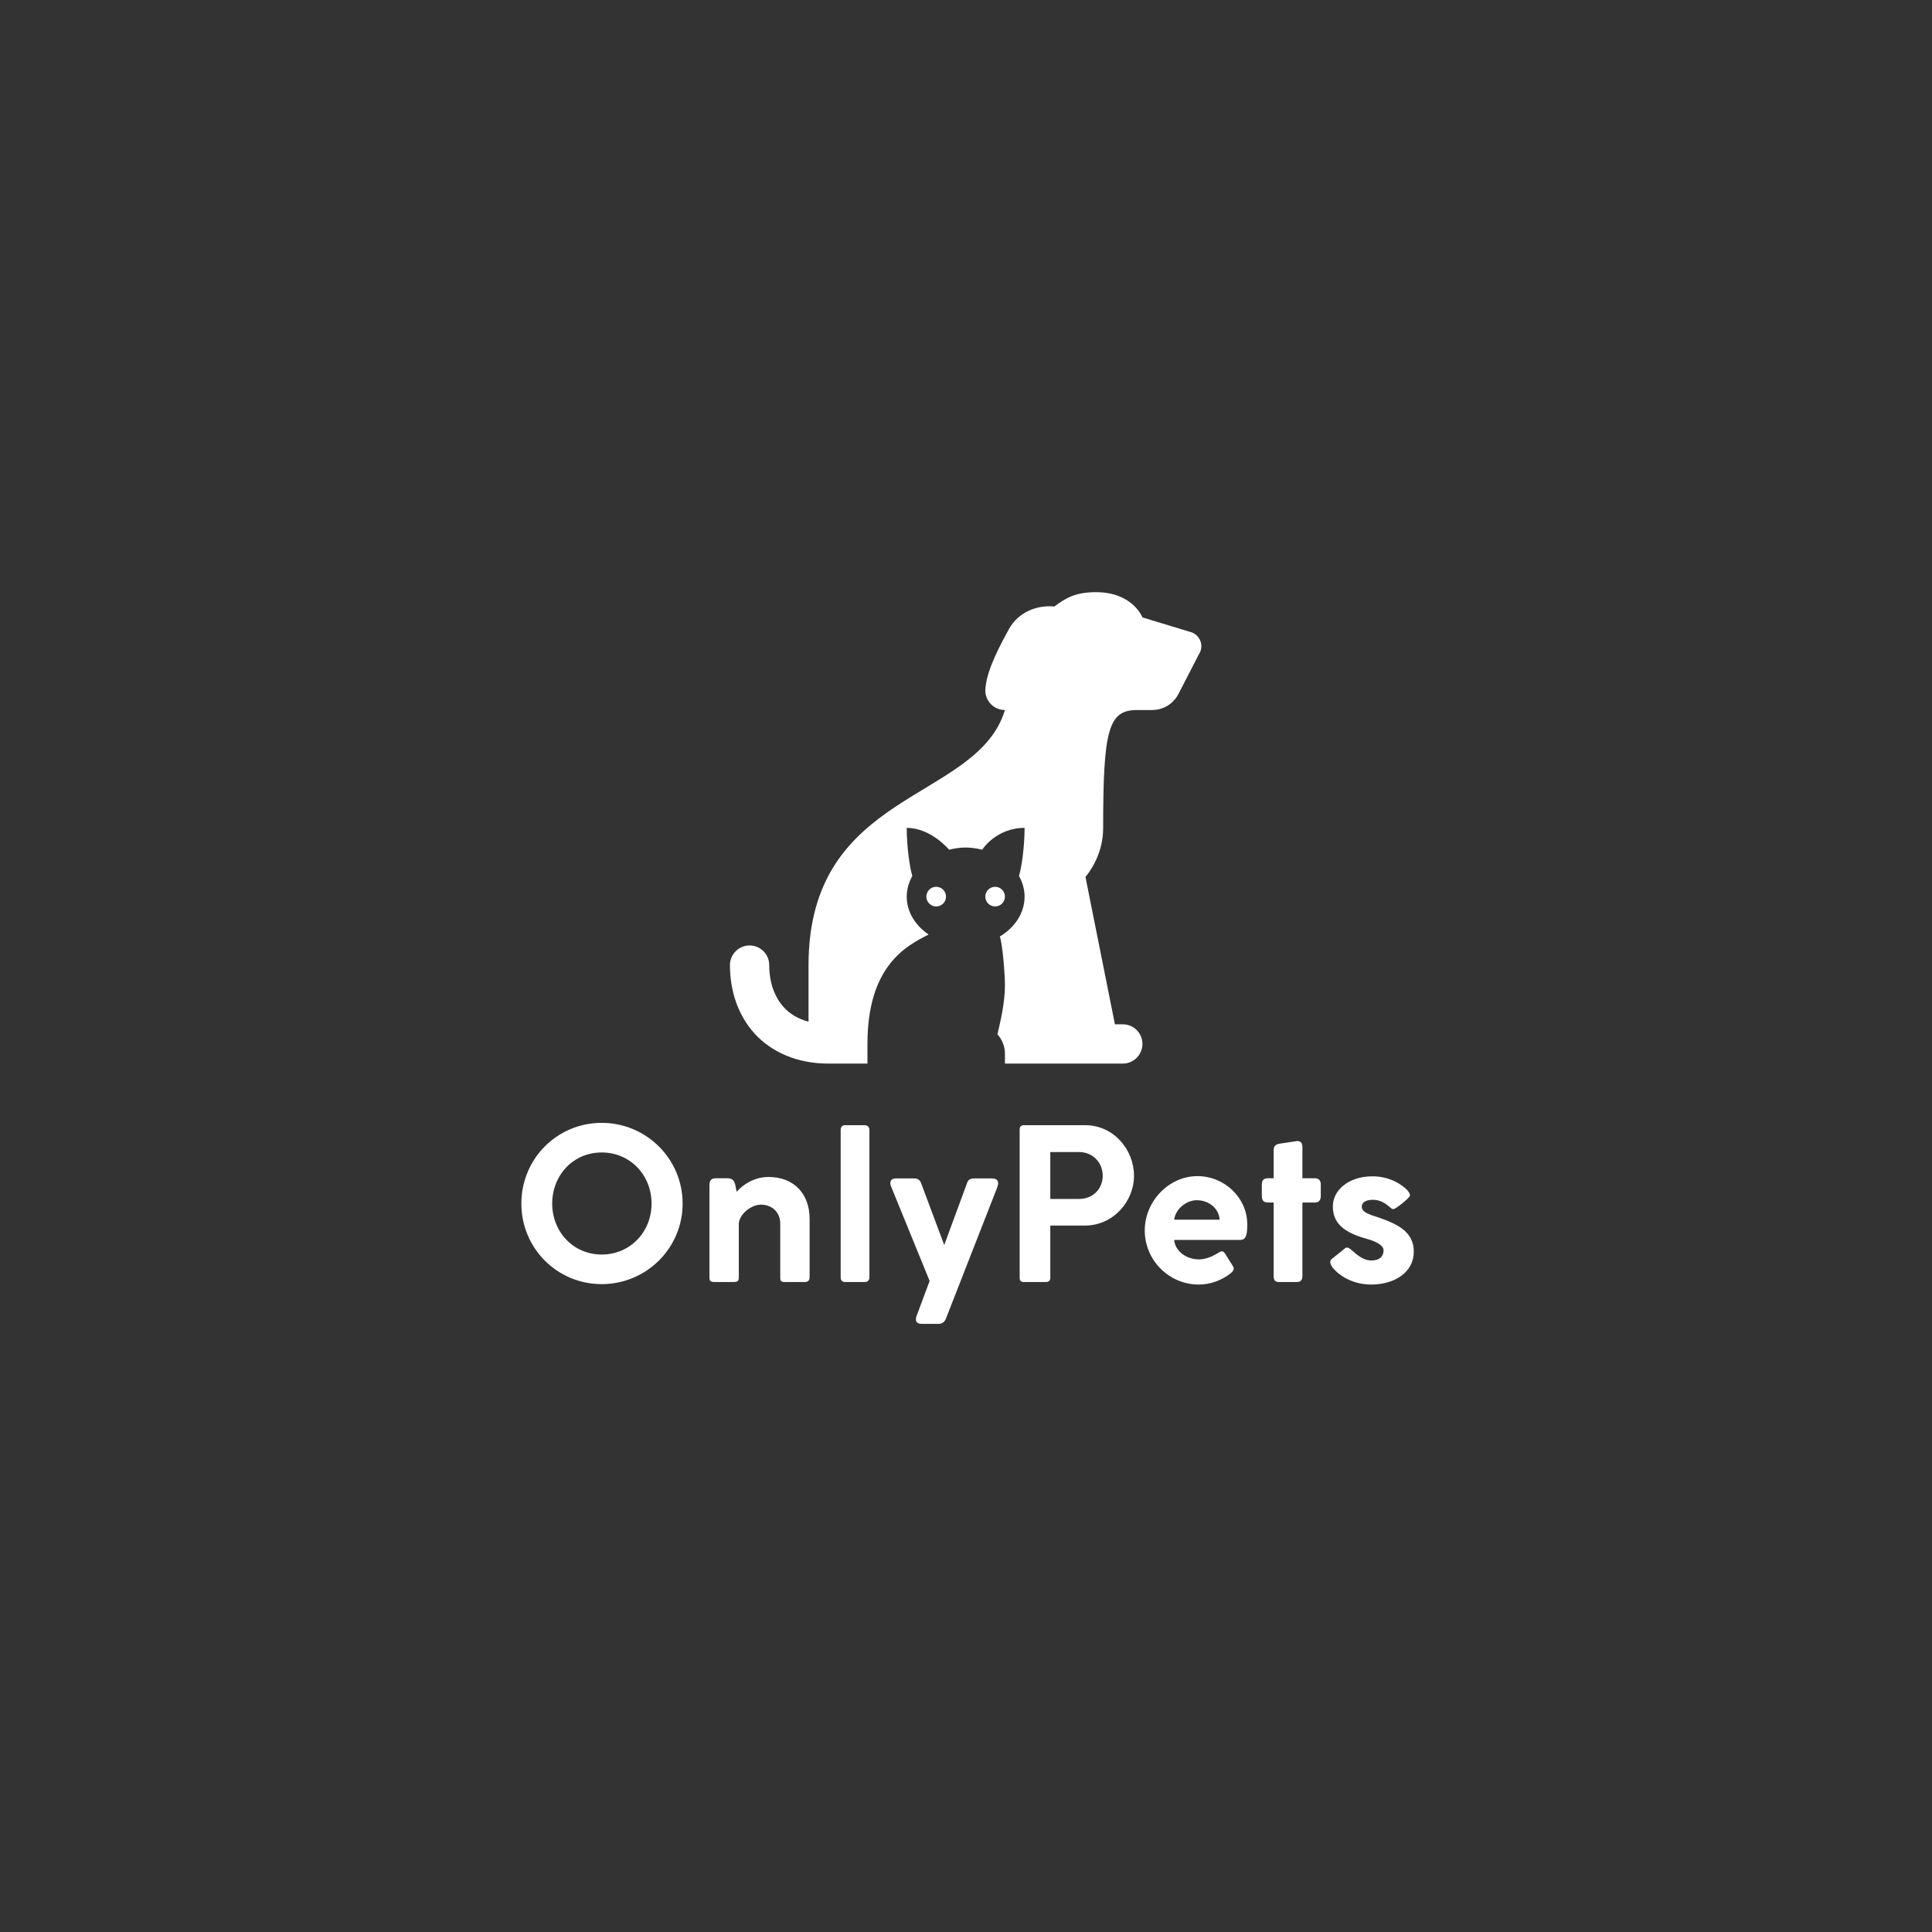<svg xmlns="http://www.w3.org/2000/svg" xmlns:xlink="http://www.w3.org/1999/xlink" width="500" zoomAndPan="magnify" viewBox="0 0 375 375" height="500" preserveAspectRatio="xMidYMid meet" version="1.0"><rect x="0" y="0" width="375" height="375" fill="#333333" stroke="none"/><defs><g/><clipPath id="id1"><path d="M 141.684 114.941 L 233.184 114.941 L 233.184 206.441 L 141.684 206.441 Z M 141.684 114.941 " clip-rule="nonzero"/></clipPath></defs><g clip-path="url(#id1)"><path fill="rgb(100%, 100%, 100%)" d="M 212.723 114.941 C 208.531 114.941 206.676 116.227 204.656 117.723 C 201.402 117.402 197.691 118.703 195.805 122.156 C 194.332 124.848 191.648 129.75 191.312 133.289 C 191.27 133.512 191.246 133.742 191.246 133.973 C 191.246 133.98 191.246 133.992 191.246 134.004 C 191.246 134.508 191.344 134.992 191.535 135.461 C 191.73 135.93 192.004 136.34 192.363 136.699 C 192.719 137.055 193.133 137.332 193.602 137.523 C 194.066 137.719 194.555 137.816 195.059 137.816 C 189.633 155.75 156.934 153.137 156.934 187.379 L 156.934 198.309 C 154.852 197.75 153.277 196.773 152.109 195.48 C 150.312 193.492 149.309 190.637 149.309 187.379 C 149.312 187.121 149.289 186.871 149.242 186.617 C 149.195 186.367 149.125 186.125 149.027 185.887 C 148.934 185.652 148.812 185.426 148.672 185.215 C 148.531 185.004 148.371 184.805 148.191 184.625 C 148.008 184.445 147.812 184.285 147.602 184.145 C 147.387 184.004 147.164 183.887 146.926 183.789 C 146.691 183.695 146.445 183.625 146.195 183.578 C 145.945 183.531 145.691 183.508 145.438 183.512 C 144.934 183.52 144.449 183.625 143.984 183.824 C 143.52 184.023 143.113 184.305 142.762 184.668 C 142.41 185.031 142.141 185.445 141.953 185.914 C 141.766 186.387 141.676 186.871 141.684 187.379 C 141.684 192.211 143.184 196.98 146.449 200.594 C 149.715 204.207 154.738 206.441 160.746 206.441 L 168.371 206.441 L 168.371 202.629 C 168.371 187.379 175.992 183.562 180.242 181.391 C 177.672 179.641 175.996 177.016 175.996 174.035 C 175.996 172.602 176.402 171.25 177.082 170.027 C 176.59 168.441 175.992 164.383 175.996 160.691 C 180.707 160.691 184.223 164.926 184.223 164.926 C 185.25 164.676 186.312 164.504 187.434 164.504 C 188.555 164.504 189.617 164.676 190.645 164.926 C 190.645 164.926 193.312 160.691 198.871 160.691 C 198.875 164.383 198.277 168.441 197.785 170.027 C 198.465 171.25 198.871 172.602 198.871 174.035 C 198.871 177.227 196.965 180.039 194.07 181.77 C 194.625 183.453 195.059 189.172 195.059 191.191 C 195.059 194.789 194.125 198.496 193.598 200.75 C 194.5 201.762 195.059 203.078 195.059 204.535 L 195.059 206.441 L 217.934 206.441 C 220.043 206.441 221.746 204.73 221.746 202.629 C 221.746 200.523 220.043 198.816 217.934 198.816 L 216.406 198.816 L 210.688 170.215 C 212.801 167.598 214.121 164.316 214.121 160.691 C 214.121 141.543 215.156 137.816 220.727 137.816 L 223.652 137.816 C 224.16 137.812 224.66 137.746 225.148 137.613 C 225.641 137.477 226.105 137.281 226.543 137.023 C 226.98 136.766 227.375 136.457 227.73 136.09 C 228.086 135.727 228.387 135.324 228.633 134.879 L 228.648 134.875 L 228.746 134.688 C 228.75 134.68 228.75 134.672 228.754 134.664 L 232.676 127.047 C 232.809 126.859 232.91 126.66 232.992 126.445 C 233.074 126.23 233.129 126.012 233.16 125.785 C 233.188 125.559 233.188 125.332 233.164 125.105 C 233.137 124.879 233.086 124.66 233.008 124.445 C 232.93 124.23 232.824 124.027 232.699 123.84 C 232.574 123.648 232.426 123.477 232.258 123.324 C 232.09 123.168 231.906 123.035 231.707 122.926 C 231.508 122.816 231.297 122.73 231.078 122.668 L 231.008 122.648 C 231.004 122.648 231 122.648 230.996 122.648 L 221.746 119.84 C 221.746 119.84 219.879 114.941 212.723 114.941 Z M 181.715 172.129 C 181.461 172.129 181.219 172.176 180.984 172.273 C 180.754 172.367 180.547 172.508 180.367 172.684 C 180.188 172.863 180.051 173.07 179.953 173.305 C 179.855 173.539 179.809 173.781 179.809 174.035 C 179.809 174.285 179.855 174.531 179.953 174.762 C 180.051 174.996 180.188 175.203 180.367 175.383 C 180.547 175.559 180.754 175.699 180.984 175.793 C 181.219 175.891 181.461 175.941 181.715 175.941 C 181.969 175.941 182.211 175.891 182.445 175.793 C 182.68 175.699 182.883 175.559 183.062 175.383 C 183.242 175.203 183.379 174.996 183.477 174.762 C 183.574 174.531 183.621 174.285 183.621 174.035 C 183.621 173.781 183.574 173.539 183.477 173.305 C 183.379 173.07 183.242 172.863 183.062 172.684 C 182.883 172.508 182.68 172.367 182.445 172.273 C 182.211 172.176 181.969 172.129 181.715 172.129 Z M 193.152 172.129 C 192.898 172.129 192.656 172.176 192.422 172.273 C 192.191 172.367 191.984 172.508 191.805 172.684 C 191.625 172.863 191.488 173.07 191.391 173.305 C 191.293 173.539 191.246 173.781 191.246 174.035 C 191.246 174.285 191.293 174.531 191.391 174.762 C 191.488 174.996 191.625 175.203 191.805 175.383 C 191.984 175.559 192.191 175.699 192.422 175.793 C 192.656 175.891 192.898 175.941 193.152 175.941 C 193.406 175.941 193.648 175.891 193.883 175.793 C 194.117 175.699 194.32 175.559 194.5 175.383 C 194.68 175.203 194.816 174.996 194.914 174.762 C 195.012 174.531 195.059 174.285 195.059 174.035 C 195.059 173.781 195.012 173.539 194.914 173.305 C 194.816 173.07 194.68 172.863 194.5 172.684 C 194.32 172.508 194.117 172.367 193.883 172.273 C 193.648 172.176 193.406 172.129 193.152 172.129 Z M 193.152 172.129 " fill-opacity="1" fill-rule="nonzero"/></g><g fill="rgb(100%, 100%, 100%)" fill-opacity="1"><g transform="translate(99.391, 248.837)"><g><path d="M 33.105 -15.219 C 33.105 -23.914 26.051 -30.891 17.395 -30.891 C 8.738 -30.891 1.805 -23.914 1.805 -15.219 C 1.805 -6.562 8.738 0.41 17.395 0.41 C 26.051 0.41 33.105 -6.562 33.105 -15.219 Z M 27.074 -15.219 C 27.074 -9.723 22.93 -5.332 17.395 -5.332 C 11.895 -5.332 7.793 -9.723 7.793 -15.219 C 7.793 -20.758 11.895 -25.145 17.395 -25.145 C 22.93 -25.145 27.074 -20.758 27.074 -15.219 Z M 27.074 -15.219 "/></g></g></g><g fill="rgb(100%, 100%, 100%)" fill-opacity="1"><g transform="translate(134.379, 248.837)"><g><path d="M 6.77 -20.141 L 4.555 -20.141 C 3.734 -20.141 3.324 -19.691 3.324 -18.91 L 3.324 -0.902 C 3.324 -0.246 3.488 0 4.309 0 L 8 0 C 8.82 0 9.023 -0.207 9.023 -0.902 L 9.023 -11.445 C 9.312 -13.414 11.566 -15.016 13.332 -15.016 C 15.465 -15.016 17.066 -13.539 17.066 -11.32 L 17.066 -0.945 C 17.066 -0.207 17.148 0 18.008 0 L 21.781 0 C 22.438 0 22.766 -0.246 22.766 -0.984 L 22.766 -12.266 C 22.766 -16.984 19.855 -20.387 14.77 -20.387 C 12.102 -20.387 9.844 -18.953 8.613 -17.516 C 8.246 -18.953 8.41 -20.141 6.77 -20.141 Z M 6.77 -20.141 "/></g></g></g><g fill="rgb(100%, 100%, 100%)" fill-opacity="1"><g transform="translate(160.097, 248.837)"><g><path d="M 3.078 -0.902 C 3.078 -0.328 3.363 0 3.938 0 L 7.754 0 C 8.328 0 8.656 -0.371 8.656 -0.902 L 8.656 -29.535 C 8.656 -30.07 8.285 -30.438 7.754 -30.438 L 3.938 -30.438 C 3.406 -30.438 3.078 -30.109 3.078 -29.535 Z M 3.078 -0.902 "/></g></g></g><g fill="rgb(100%, 100%, 100%)" fill-opacity="1"><g transform="translate(171.664, 248.837)"><g><path d="M 21.906 -18.379 C 22.027 -18.746 22.07 -18.953 22.07 -19.117 C 22.07 -19.691 21.781 -20.102 20.922 -20.102 L 17.395 -20.102 C 16.695 -20.102 16.246 -19.855 16.039 -19.199 L 11.609 -7.18 L 7.137 -19.156 C 6.973 -19.691 6.523 -20.102 5.824 -20.102 L 2.258 -20.102 C 1.52 -20.102 1.148 -19.773 1.148 -19.199 C 1.148 -19.074 1.148 -18.828 1.312 -18.5 L 8.777 -0.207 L 6.195 6.727 C 6.152 6.891 6.113 7.098 6.113 7.262 C 6.113 7.918 6.645 8.121 7.262 8.121 L 10.582 8.121 C 11.117 8.121 11.609 7.836 11.895 7.219 Z M 21.906 -18.379 "/></g></g></g><g fill="rgb(100%, 100%, 100%)" fill-opacity="1"><g transform="translate(194.592, 248.837)"><g><path d="M 3.324 -0.82 C 3.324 -0.289 3.57 0 4.102 0 L 8.449 0 C 8.984 0 9.27 -0.289 9.27 -0.82 L 9.27 -10.953 L 15.957 -10.953 C 21.453 -10.953 25.516 -15.59 25.516 -20.633 C 25.516 -25.68 21.578 -30.438 16.039 -30.438 L 4.102 -30.438 C 3.652 -30.438 3.324 -30.152 3.324 -29.617 Z M 14.852 -25.227 C 17.559 -25.227 19.445 -23.137 19.445 -20.633 C 19.445 -18.09 17.559 -16.121 14.852 -16.121 L 9.27 -16.121 L 9.27 -25.227 Z M 14.852 -25.227 "/></g></g></g><g fill="rgb(100%, 100%, 100%)" fill-opacity="1"><g transform="translate(220.392, 248.837)"><g><path d="M 7.508 -8.164 L 20.266 -8.164 C 21.453 -8.164 21.699 -9.066 21.699 -11.199 C 21.699 -16.328 17.312 -20.551 12.02 -20.551 C 6.48 -20.551 1.805 -15.672 1.805 -10.008 C 1.805 -4.184 6.562 0.492 12.266 0.492 C 14.605 0.492 16.695 -0.328 18.418 -1.641 C 18.746 -1.93 19.074 -2.215 19.074 -2.625 C 19.074 -2.789 18.992 -2.953 18.871 -3.16 L 17.352 -5.578 C 17.148 -5.867 16.941 -5.949 16.738 -5.949 C 16.41 -5.949 16.039 -5.578 15.59 -5.375 C 14.562 -4.801 13.457 -4.391 12.305 -4.391 C 10.09 -4.391 7.754 -5.785 7.508 -8.164 Z M 7.508 -12.102 C 7.793 -14.195 9.887 -15.875 11.895 -15.875 C 14.359 -15.875 16.246 -14.152 16.328 -12.102 Z M 7.508 -12.102 "/></g></g></g><g fill="rgb(100%, 100%, 100%)" fill-opacity="1"><g transform="translate(243.854, 248.837)"><g><path d="M 3.363 -20.141 L 2.258 -20.141 C 1.438 -20.141 1.066 -19.73 1.066 -18.953 L 1.066 -16.695 C 1.066 -15.836 1.438 -15.426 2.258 -15.426 L 3.363 -15.426 L 3.363 -1.191 C 3.363 -0.41 3.57 0 4.391 0 L 7.836 0 C 8.656 0 8.941 -0.41 8.941 -1.191 L 8.941 -15.426 L 11.402 -15.426 C 12.059 -15.426 12.512 -15.836 12.512 -16.695 L 12.512 -18.953 C 12.512 -19.73 12.059 -20.141 11.402 -20.141 L 8.941 -20.141 L 8.941 -26.133 C 8.941 -26.828 8.738 -27.363 7.957 -27.363 C 7.875 -27.363 7.754 -27.363 7.672 -27.32 L 4.637 -26.871 C 3.773 -26.789 3.363 -26.336 3.363 -25.68 Z M 3.363 -20.141 "/></g></g></g><g fill="rgb(100%, 100%, 100%)" fill-opacity="1"><g transform="translate(257.308, 248.837)"><g><path d="M 0.984 -3.488 C 1.109 -3.117 1.312 -2.832 1.602 -2.504 C 3.363 -0.617 5.988 0.492 8.859 0.492 C 13.168 0.492 17.105 -1.723 17.105 -5.906 C 17.105 -9.516 14.359 -11.156 10.172 -12.551 C 8.203 -13.168 7.016 -13.621 7.016 -14.605 C 7.016 -15.629 8.121 -15.957 9.148 -15.957 C 10.707 -15.957 11.691 -15.18 12.469 -14.523 C 12.719 -14.277 12.922 -14.152 13.168 -14.152 C 13.578 -14.152 16.367 -16.328 16.367 -16.82 C 16.367 -17.188 16.121 -17.559 15.629 -18.051 C 13.988 -19.527 11.773 -20.512 9.066 -20.512 C 4.43 -20.512 1.395 -17.805 1.395 -14.688 C 1.395 -11.484 3.406 -9.598 8.164 -8.328 C 9.023 -8.082 11.238 -7.344 11.238 -6.152 C 11.238 -5.129 10.664 -4.184 8.82 -4.184 C 7.137 -4.184 5.824 -5.539 4.801 -6.398 C 4.555 -6.562 4.348 -6.688 4.145 -6.688 C 3.98 -6.688 3.773 -6.605 3.691 -6.48 L 1.191 -4.473 C 0.945 -4.309 0.902 -4.062 0.902 -3.898 C 0.902 -3.734 0.902 -3.609 0.984 -3.488 Z M 0.984 -3.488 "/></g></g></g></svg>